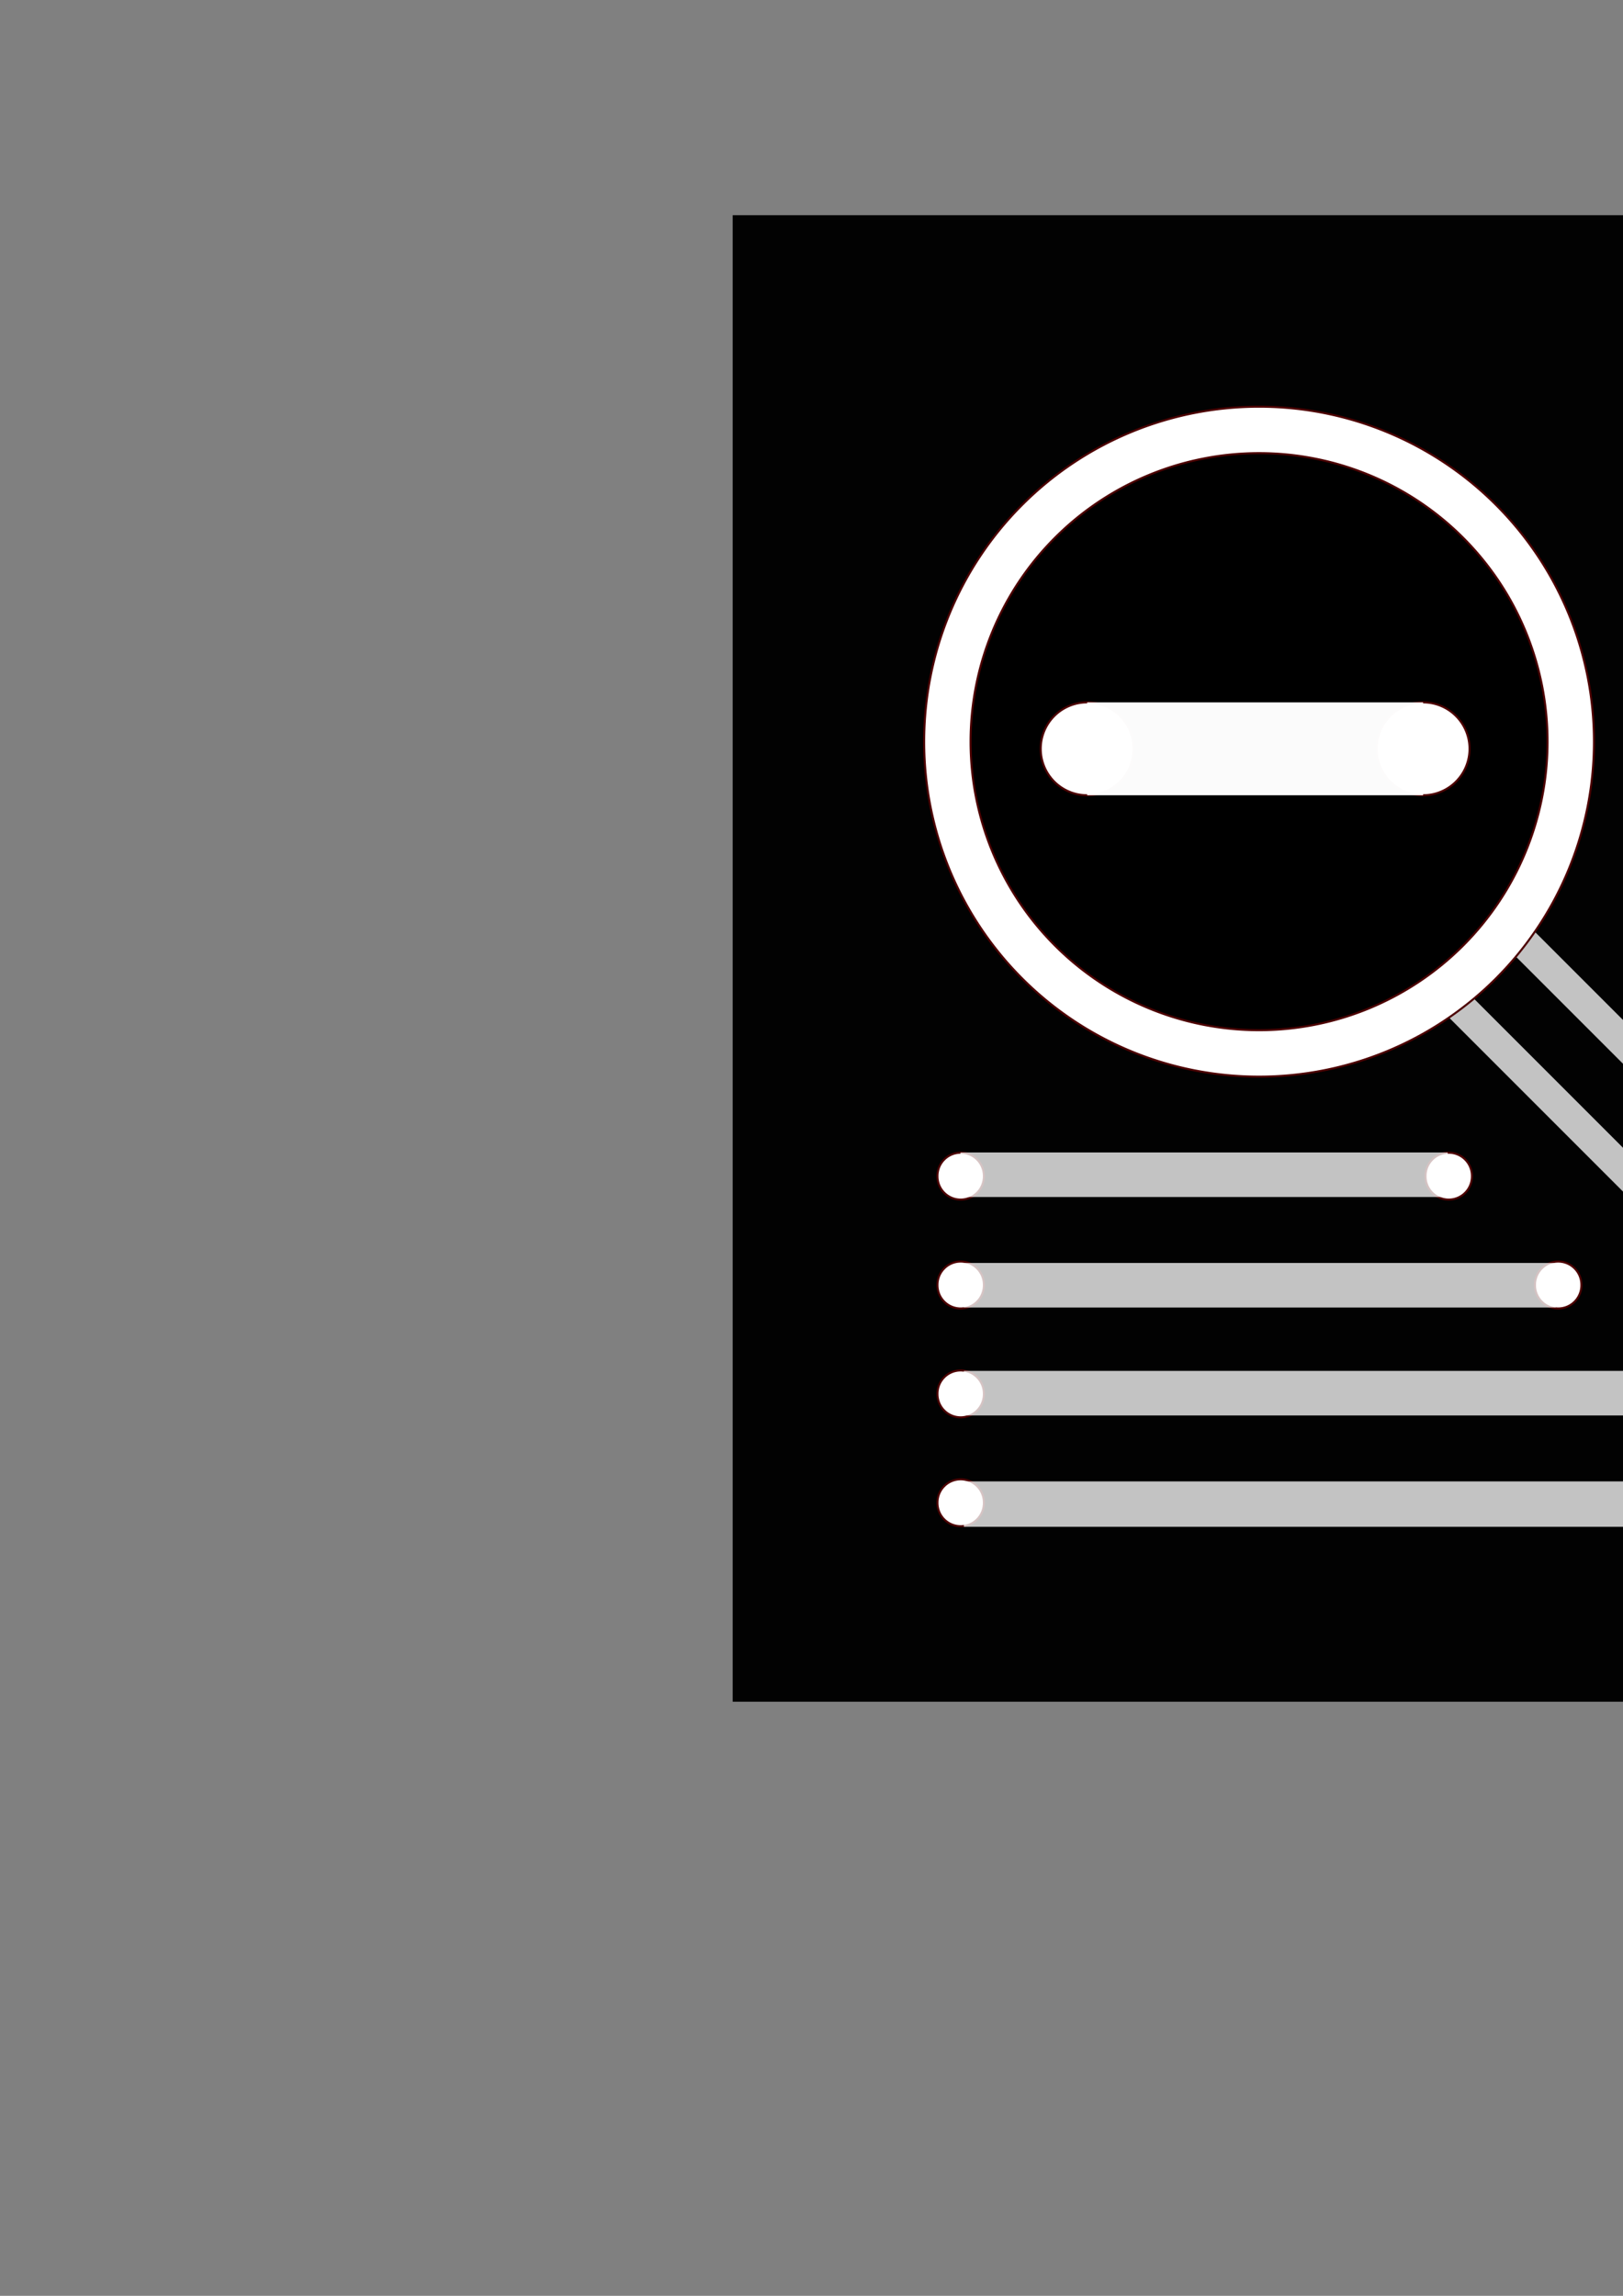 <?xml version="1.0" encoding="UTF-8" standalone="no"?>
<svg
   xmlns:dc="http://purl.org/dc/elements/1.1/"
   xmlns:cc="http://creativecommons.org/ns#"
   xmlns:rdf="http://www.w3.org/1999/02/22-rdf-syntax-ns#"
   xmlns:svg="http://www.w3.org/2000/svg"
   xmlns="http://www.w3.org/2000/svg"
   xmlns:sodipodi="http://sodipodi.sourceforge.net/DTD/sodipodi-0.dtd"
   xmlns:inkscape="http://www.inkscape.org/namespaces/inkscape"
   sodipodi:docname="findit-pi.svg"
   inkscape:version="1.0 (4035a4fb49, 2020-05-01)"
   id="svg3906"
   version="1.1"
   viewBox="0 0 210 297"
   height="297mm"
   width="210mm">
  <rect x="0" y="0" width="210" height="297" fill="#808080" stroke="none"/>
  <defs
     id="defs3900">
    <marker
       id="DistanceX"
       orient="auto"
       refX="0.0"
       refY="0.0"
       style="overflow:visible">
      <path
         d="M 3,-3 L -3,3 M 0,-5 L  0,5"
         style="stroke:#000000; stroke-width:0.5"
         id="path3908" />
    </marker>
    <pattern
       id="Hatch"
       patternUnits="userSpaceOnUse"
       width="8"
       height="8"
       x="0"
       y="0">
      <path
         d="M8 4 l-4,4"
         stroke="#000000"
         stroke-width="0.25"
         linecap="square"
         id="path3911" />
      <path
         d="M6 2 l-4,4"
         stroke="#000000"
         stroke-width="0.25"
         linecap="square"
         id="path3913" />
      <path
         d="M4 0 l-4,4"
         stroke="#000000"
         stroke-width="0.25"
         linecap="square"
         id="path3915" />
    </pattern>
    <symbol
       id="*MODEL_SPACE" />
    <symbol
       id="*PAPER_SPACE" />
  </defs>
  <sodipodi:namedview
     inkscape:window-maximized="1"
     inkscape:window-y="-9"
     inkscape:window-x="-9"
     inkscape:window-height="1011"
     inkscape:window-width="1920"
     showgrid="false"
     inkscape:document-rotation="0"
     inkscape:current-layer="layer1"
     inkscape:document-units="mm"
     inkscape:cy="483.7746"
     inkscape:cx="682.3361"
     inkscape:zoom="0.29891617"
     inkscape:pageshadow="2"
     inkscape:pageopacity="0.0"
     borderopacity="1.0"
     bordercolor="#666666"
     pagecolor="#ffffff"
     id="base" />
  <g
     style="display:inline"
     id="layer1"
     inkscape:groupmode="layer"
     inkscape:label="Layer 1">
    <g
       style="display:inline"
       inkscape:label="ICON"
       transform="matrix(0.265,0,0,0.265,-97.5,114.976)"
       id="g4262">
      <rect
         inkscape:label="BACKGROUND"
         y="-328.819"
         x="725.669"
         height="725.669"
         width="725.669"
         id="rect4294"
         style="display:inline;opacity:0.982;fill:#000000;fill-opacity:1;fill-rule:nonzero;stroke-width:1.002" />
      <g
         inkscape:label="END"
         id="g4090">
        <path
           inkscape:label="circleoutside"
           d="m 1299.509,215.433 a 29.588,29.588 0 1 0 -59.175,0 29.588,29.588 0 1 0 59.175,0 z"
           style="fill:#f9f9f9;stroke:#4c0000;stroke-linecap:round"
           id="path4088" />
        <path
           inkscape:label="circleinside"
           d="m 1284.391,215.433 a 14.47,14.47 0 1 0 -28.939,0 14.47,14.47 0 1 0 28.939,0 z"
           style="fill:#000000;stroke:#4c0000;stroke-linecap:round"
           id="path4086" />
      </g>
      <g
         style="fill:#ffffff"
         inkscape:label="ENDBLANK"
         id="g4102">
        <rect
           transform="rotate(45)"
           inkscape:label="End blank"
           ry="0"
           y="-760.264"
           x="991.642"
           height="29.158"
           width="58.034"
           id="rect4452"
           style="opacity:1;fill:#000000;fill-opacity:0.776;fill-rule:nonzero;stroke-width:1.002" />
      </g>
      <g
         inkscape:label="HANDLE"
         id="g4124">
        <rect
           inkscape:label="HandleL"
           style="opacity:0.982;fill:#ffffff;fill-opacity:0.776;fill-rule:nonzero;stroke-width:1.002"
           id="rect4446"
           width="245.396"
           height="15.118"
           x="-1049.677"
           y="715.988"
           transform="rotate(-135)" />
        <rect
           inkscape:label="HandleR"
           transform="rotate(-135)"
           y="760.105"
           x="-1050.304"
           height="15.118"
           width="245.396"
           id="rect4442"
           style="opacity:0.982;fill:#ffffff;fill-opacity:0.776;fill-rule:nonzero;stroke-width:1.002" />
      </g>
      <g
         style="display:inline"
         inkscape:label="FIND"
         id="g3928">
        <path
           inkscape:label="CircleOutside"
           d="m 1146.205,-71.811 a 163.527,163.527 0 1 0 -327.055,0 163.527,163.527 0 1 0 327.055,0 z"
           style="display:inline;fill:#ffffff;stroke:#4c0000;stroke-linecap:round"
           id="path3926" />
        <path
           inkscape:label="CircleInside"
           d="m 1123.527,-71.811 a 140.85,140.85 0 1 0 -281.7,0 140.85,140.85 0 1 0 281.7,0 z"
           style="fill:#000000;stroke:#4c0000;stroke-linecap:round"
           id="path3924" />
      </g>
      <g
         style="display:inline"
         inkscape:label="DB"
         id="g4084">
        <g
           inkscape:label="Rounds"
           id="g4417">
          <path
             id="path3940"
             style="fill:#ffffff;stroke:#4c0000;stroke-linecap:round"
             d="m 1212.637,-224.015 a 11.339,11.339 0 1 0 -22.677,0 11.339,11.339 0 1 0 22.677,0 z"
             inkscape:label="round20" />
          <path
             id="path3942"
             style="fill:#ffffff;stroke:#4c0000;stroke-linecap:round"
             d="m 1390.009,-224.015 a 11.339,11.339 0 1 0 -22.677,0 11.339,11.339 0 1 0 22.677,0 z"
             inkscape:label="round19" />
          <path
             id="path3954"
             style="fill:#ffffff;stroke:#4c0000;stroke-linecap:round"
             d="m 1212.637,-170.869 a 11.339,11.339 0 1 0 -22.677,0 11.339,11.339 0 1 0 22.677,0 z"
             inkscape:label="round18" />
          <path
             id="path3956"
             style="fill:#ffffff;stroke:#4c0000;stroke-linecap:round"
             d="m 1390.009,-170.869 a 11.339,11.339 0 1 0 -22.677,0 11.339,11.339 0 1 0 22.677,0 z"
             inkscape:label="round17" />
          <path
             id="path3968"
             style="display:inline;fill:#ffffff;stroke:#4c0000;stroke-linecap:round"
             d="m 1212.637,-117.722 a 11.339,11.339 0 1 0 -22.677,0 11.339,11.339 0 1 0 22.677,0 z"
             inkscape:label="round16" />
          <path
             id="path3970"
             style="display:inline;fill:#ffffff;stroke:#4c0000;stroke-linecap:round"
             d="m 1390.009,-117.722 a 11.339,11.339 0 1 0 -22.677,0 11.339,11.339 0 1 0 22.677,0 z"
             inkscape:label="round15" />
          <path
             id="path3982"
             style="display:inline;fill:#ffffff;stroke:#4c0000;stroke-linecap:round"
             d="m 1212.637,-64.576 a 11.339,11.339 0 1 0 -22.677,0 11.339,11.339 0 1 0 22.677,0 z"
             inkscape:label="round14" />
          <path
             id="path3984"
             style="display:inline;fill:#ffffff;stroke:#4c0000;stroke-linecap:round"
             d="m 1390.009,-64.576 a 11.339,11.339 0 1 0 -22.677,0 11.339,11.339 0 1 0 22.677,0 z"
             inkscape:label="round13" />
          <path
             id="path3996"
             style="display:inline;fill:#ffffff;stroke:#4c0000;stroke-linecap:round"
             d="m 1212.637,-11.43 a 11.339,11.339 0 1 0 -22.677,0 11.339,11.339 0 1 0 22.677,0 z"
             inkscape:label="round12" />
          <path
             id="path3998"
             style="display:inline;fill:#ffffff;stroke:#4c0000;stroke-linecap:round"
             d="m 1390.009,-11.43 a 11.339,11.339 0 1 0 -22.677,0 11.339,11.339 0 1 0 22.677,0 z"
             inkscape:label="round11" />
          <path
             id="path4010"
             style="display:inline;fill:#ffffff;stroke:#4c0000;stroke-linecap:round"
             d="m 1212.637,41.716 a 11.339,11.339 0 1 0 -22.677,0 11.339,11.339 0 1 0 22.677,0 z"
             inkscape:label="round10" />
          <path
             id="path4012"
             style="display:inline;fill:#ffffff;stroke:#4c0000;stroke-linecap:round"
             d="m 1390.009,41.716 a 11.339,11.339 0 1 0 -22.677,0 11.339,11.339 0 1 0 22.677,0 z"
             inkscape:label="round9" />
          <path
             id="path4024"
             style="display:inline;fill:#ffffff;stroke:#4c0000;stroke-linecap:round"
             d="m 848.328,140.294 a 11.339,11.339 0 1 0 -22.677,0 11.339,11.339 0 1 0 22.677,0 z"
             inkscape:label="round8" />
          <path
             id="path4026"
             style="display:inline;fill:#ffffff;stroke:#4c0000;stroke-linecap:round"
             d="m 1086.629,140.294 a 11.339,11.339 0 1 0 -22.677,0 11.339,11.339 0 1 0 22.677,0 z"
             inkscape:label="round7" />
          <path
             id="path4038"
             style="fill:#ffffff;stroke:#4c0000;stroke-linecap:round"
             d="m 848.328,193.44 a 11.339,11.339 0 1 0 -22.677,0 11.339,11.339 0 1 0 22.677,0 z"
             inkscape:label="round6" />
          <path
             id="path4040"
             style="fill:#ffffff;stroke:#4c0000;stroke-linecap:round"
             d="m 1140.074,193.44 a 11.339,11.339 0 1 0 -22.677,0 11.339,11.339 0 1 0 22.677,0 z"
             inkscape:label="round5" />
          <path
             id="path4052"
             style="fill:#ffffff;stroke:#4c0000;stroke-linecap:round"
             d="m 848.328,246.586 a 11.339,11.339 0 1 0 -22.677,0 11.339,11.339 0 1 0 22.677,0 z"
             inkscape:label="round4" />
          <path
             id="path4054"
             style="display:inline;fill:#ffffff;fill-opacity:1;stroke:#4c0000;stroke-linecap:round"
             d="m 1192.231,246.586 a 11.339,11.339 0 1 0 -22.677,0 11.339,11.339 0 1 0 22.677,0 z"
             inkscape:label="round3" />
          <path
             id="path4066"
             style="fill:#ffffff;fill-opacity:1;stroke:#4c0000;stroke-linecap:round"
             d="m 848.328,299.733 a 11.339,11.339 0 1 0 -22.677,0 11.339,11.339 0 1 0 22.677,0 z"
             inkscape:label="round2" />
          <path
             id="path4068"
             style="display:inline;fill:#ffffff;stroke:#4c0000;stroke-linecap:round"
             d="m 1247.06,299.733 a 11.339,11.339 0 1 0 -22.677,0 11.339,11.339 0 1 0 22.677,0 z"
             inkscape:label="round1" />
        </g>
        <path
           inkscape:label="Mag-roundL"
           d="m 921.418,-68.324 a 22.677,22.677 0 1 0 -45.354,0 22.677,22.677 0 1 0 45.354,0 z"
           style="display:inline;fill:#ffffff;stroke:#4c0000;stroke-linecap:round"
           id="path4080" />
        <path
           inkscape:label="Mag-roundR"
           d="m 1085.454,-68.324 a 22.677,22.677 0 1 0 -45.354,0 22.677,22.677 0 1 0 45.354,0 z"
           style="display:inline;fill:#ffffff;fill-opacity:1;stroke:#4c0000;stroke-linecap:round"
           id="path4082" />
        <rect
           inkscape:label="Mag-rect"
           y="-91.001"
           x="898.741"
           height="45.354"
           width="164.036"
           id="rect4298"
           style="display:inline;opacity:0.982;fill:#ffffff;fill-opacity:1;fill-rule:nonzero;stroke-width:1.002" />
        <g
           inkscape:label="Rectangles"
           id="g4395">
          <rect
             style="opacity:0.982;fill:#ffffff;fill-opacity:0.776;fill-rule:nonzero;stroke-width:1.002"
             id="rect4365"
             width="397.269"
             height="22.163"
             x="838.535"
             y="289.309" />
          <rect
             style="opacity:0.982;fill:#ffffff;fill-opacity:0.776;fill-rule:nonzero;stroke-width:1.002"
             id="rect4367"
             width="342.069"
             height="21.745"
             x="838.535"
             y="235.365" />
          <rect
             style="opacity:0.982;fill:#ffffff;fill-opacity:0.776;fill-rule:nonzero;stroke-width:1.002"
             id="rect4369"
             width="288.961"
             height="21.745"
             x="838.535"
             y="182.674" />
          <rect
             style="opacity:0.982;fill:#ffffff;fill-opacity:0.776;fill-rule:nonzero;stroke-width:1.002"
             id="rect4371"
             width="237.943"
             height="21.745"
             x="836.863"
             y="128.729" />
          <rect
             style="opacity:0.982;fill:#ffffff;fill-opacity:0.776;fill-rule:nonzero;stroke-width:1.002"
             id="rect4373"
             width="177.122"
             height="21.586"
             x="1201.48"
             y="-235.256" />
          <rect
             style="opacity:0.982;fill:#ffffff;fill-opacity:0.776;fill-rule:nonzero;stroke-width:1.002"
             id="rect4375"
             width="176.826"
             height="20.994"
             x="1201.775"
             y="-181.736" />
          <rect
             style="opacity:0.982;fill:#ffffff;fill-opacity:0.776;fill-rule:nonzero;stroke-width:1.002"
             id="rect4377"
             width="178.305"
             height="20.994"
             x="1201.48"
             y="-128.215" />
          <rect
             style="opacity:0.982;fill:#ffffff;fill-opacity:0.776;fill-rule:nonzero;stroke-width:1.002"
             id="rect4379"
             width="173.574"
             height="20.107"
             x="1201.775"
             y="-74.694" />
          <rect
             style="opacity:0.982;fill:#ffffff;fill-opacity:0.776;fill-rule:nonzero;stroke-width:1.002"
             id="rect4381"
             width="174.165"
             height="21.29"
             x="1202.367"
             y="-22.355" />
          <rect
             style="opacity:0.982;fill:#ffffff;fill-opacity:0.776;fill-rule:nonzero;stroke-width:1.002"
             id="rect4383"
             width="174.756"
             height="21.29"
             x="1200.663"
             y="31.461" />
        </g>
      </g>
    </g>
  </g>
</svg>
